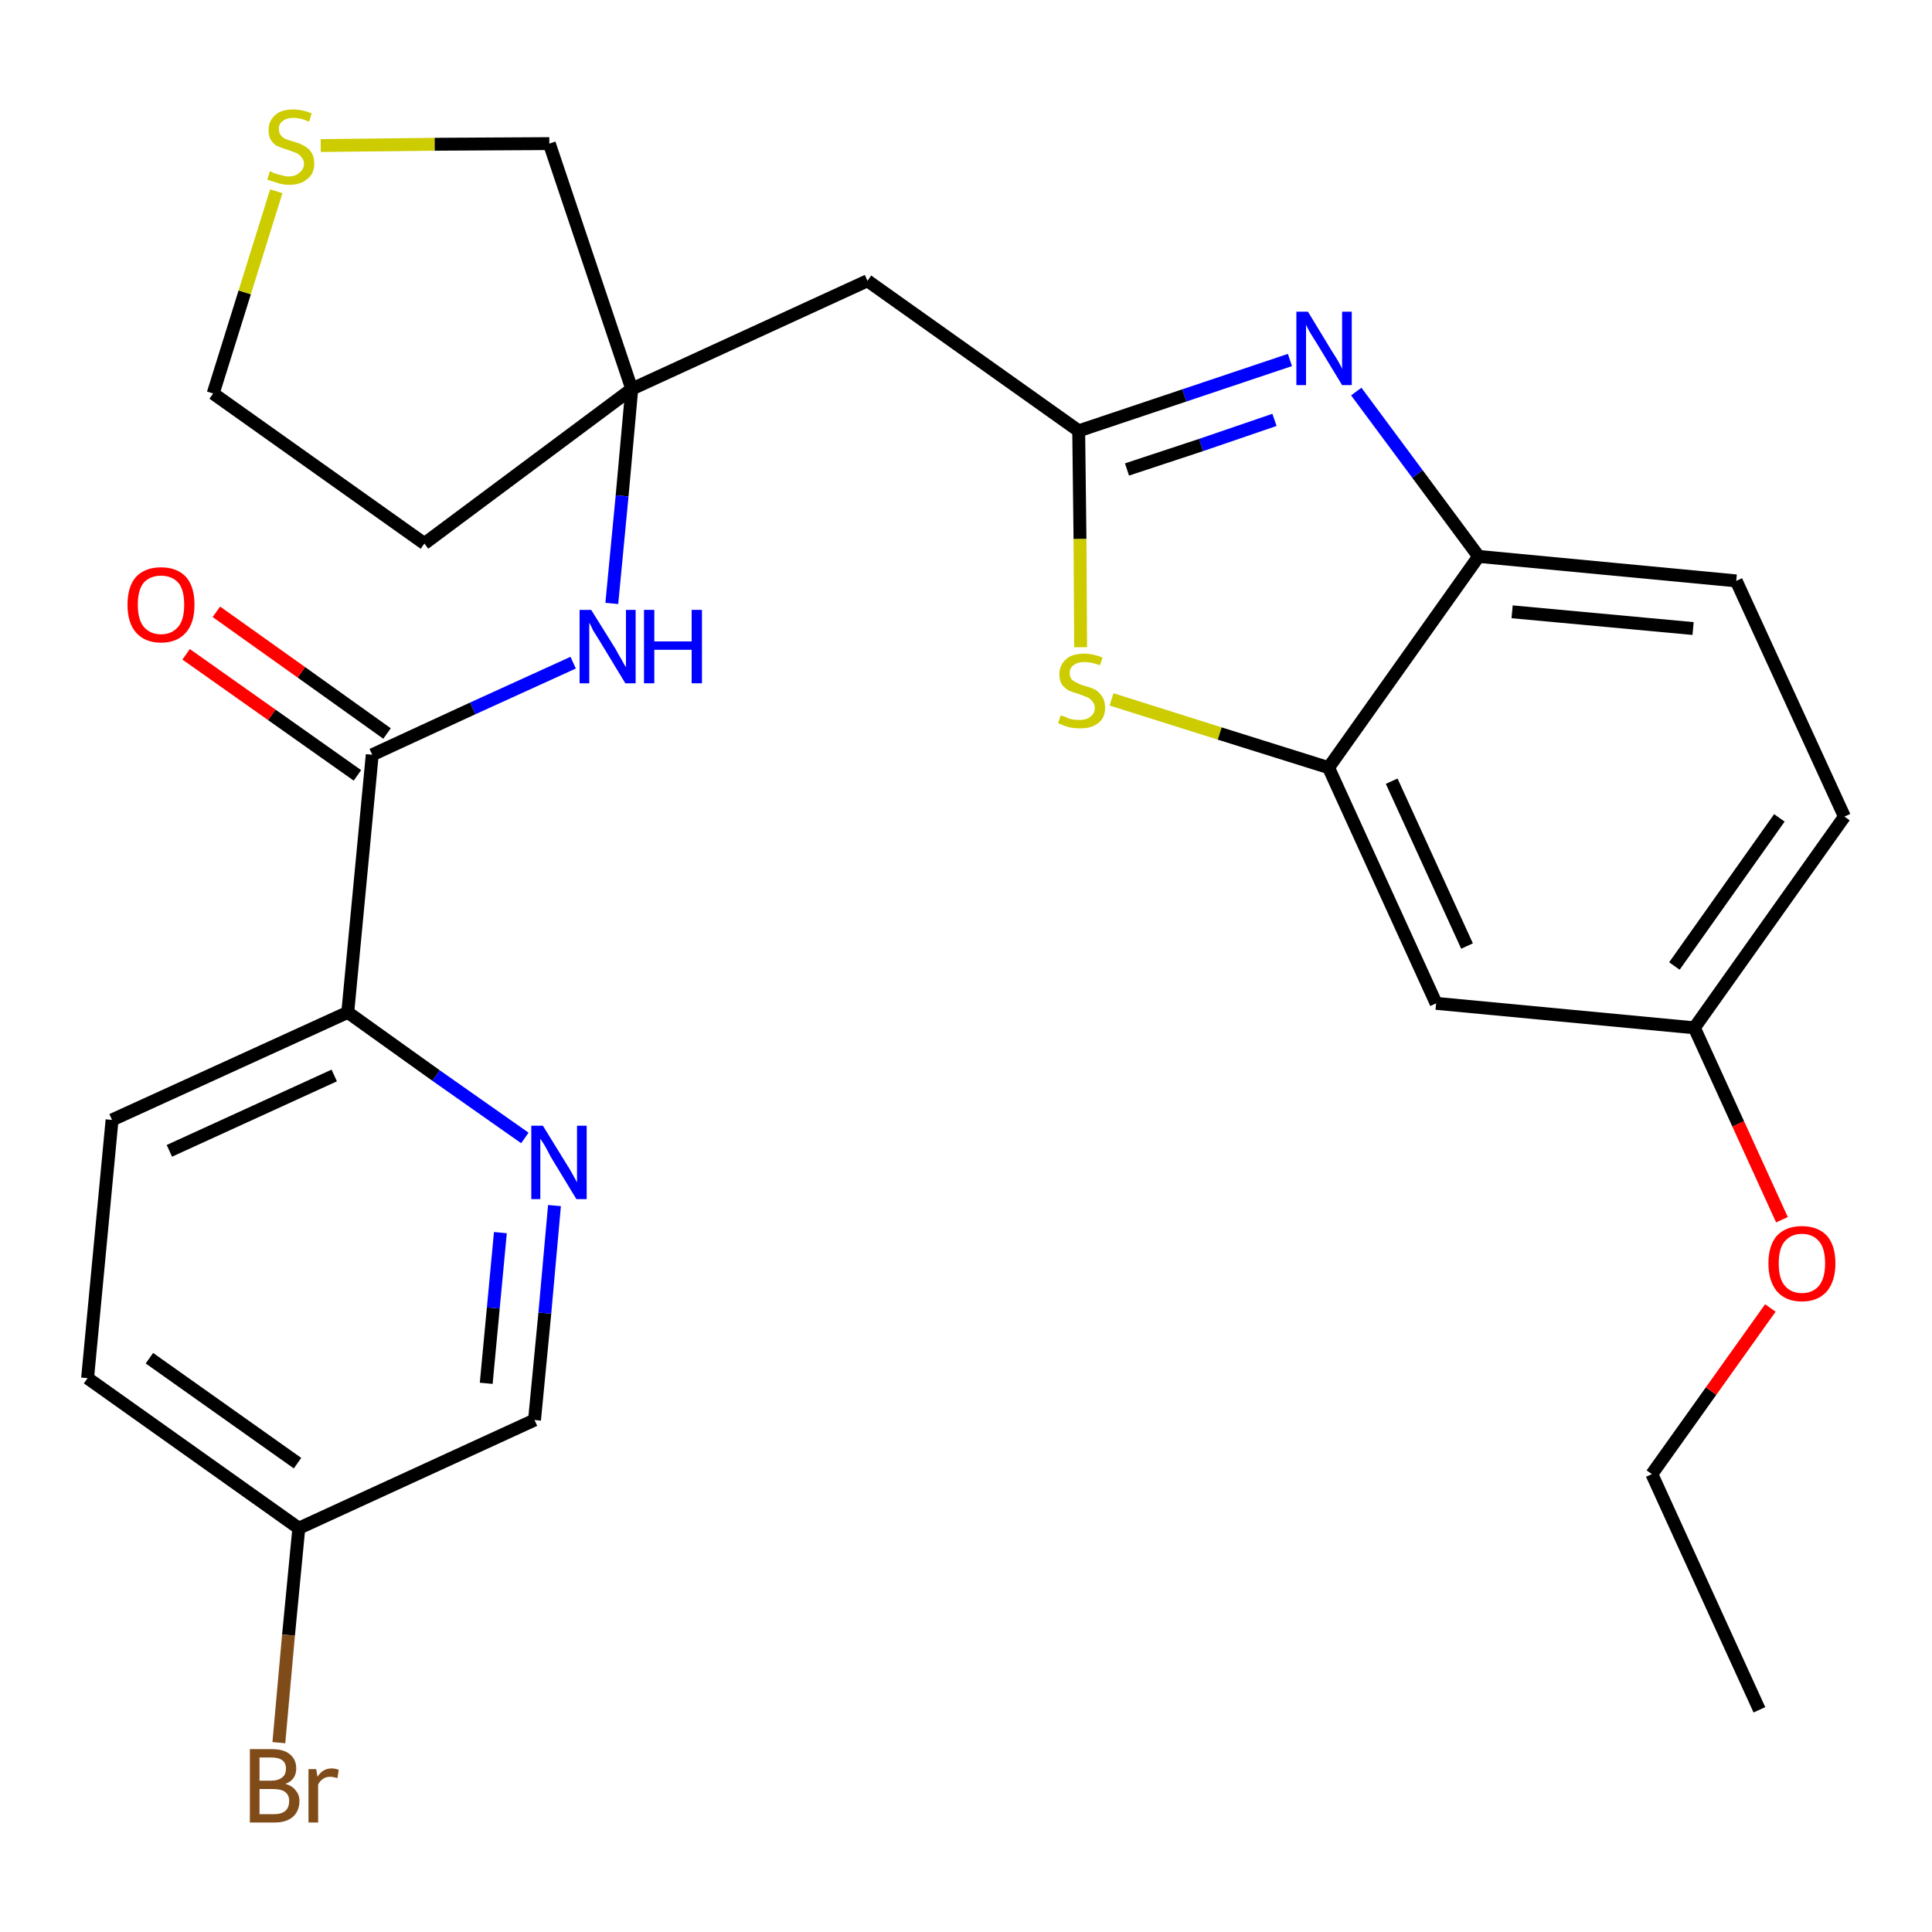 <?xml version='1.0' encoding='iso-8859-1'?>
<svg version='1.1' baseProfile='full'
              xmlns='http://www.w3.org/2000/svg'
                      xmlns:rdkit='http://www.rdkit.org/xml'
                      xmlns:xlink='http://www.w3.org/1999/xlink'
                  xml:space='preserve'
width='300px' height='300px' viewBox='0 0 300 300'>
<!-- END OF HEADER -->
<path class='bond-0 atom-0 atom-1' d='M 273.2,265.5 L 256.5,228.9' style='fill:none;fill-rule:evenodd;stroke:#000000;stroke-width:2.0px;stroke-linecap:butt;stroke-linejoin:miter;stroke-opacity:1' />
<path class='bond-1 atom-1 atom-2' d='M 256.5,228.9 L 265.7,216.0' style='fill:none;fill-rule:evenodd;stroke:#000000;stroke-width:2.0px;stroke-linecap:butt;stroke-linejoin:miter;stroke-opacity:1' />
<path class='bond-1 atom-1 atom-2' d='M 265.7,216.0 L 274.9,203.1' style='fill:none;fill-rule:evenodd;stroke:#FF0000;stroke-width:2.0px;stroke-linecap:butt;stroke-linejoin:miter;stroke-opacity:1' />
<path class='bond-2 atom-2 atom-3' d='M 276.7,189.4 L 269.9,174.5' style='fill:none;fill-rule:evenodd;stroke:#FF0000;stroke-width:2.0px;stroke-linecap:butt;stroke-linejoin:miter;stroke-opacity:1' />
<path class='bond-2 atom-2 atom-3' d='M 269.9,174.5 L 263.1,159.6' style='fill:none;fill-rule:evenodd;stroke:#000000;stroke-width:2.0px;stroke-linecap:butt;stroke-linejoin:miter;stroke-opacity:1' />
<path class='bond-3 atom-3 atom-4' d='M 263.1,159.6 L 286.4,126.8' style='fill:none;fill-rule:evenodd;stroke:#000000;stroke-width:2.0px;stroke-linecap:butt;stroke-linejoin:miter;stroke-opacity:1' />
<path class='bond-3 atom-3 atom-4' d='M 260.0,150.0 L 276.3,127.0' style='fill:none;fill-rule:evenodd;stroke:#000000;stroke-width:2.0px;stroke-linecap:butt;stroke-linejoin:miter;stroke-opacity:1' />
<path class='bond-27 atom-27 atom-3' d='M 223.0,155.8 L 263.1,159.6' style='fill:none;fill-rule:evenodd;stroke:#000000;stroke-width:2.0px;stroke-linecap:butt;stroke-linejoin:miter;stroke-opacity:1' />
<path class='bond-4 atom-4 atom-5' d='M 286.4,126.8 L 269.6,90.2' style='fill:none;fill-rule:evenodd;stroke:#000000;stroke-width:2.0px;stroke-linecap:butt;stroke-linejoin:miter;stroke-opacity:1' />
<path class='bond-5 atom-5 atom-6' d='M 269.6,90.2 L 229.6,86.4' style='fill:none;fill-rule:evenodd;stroke:#000000;stroke-width:2.0px;stroke-linecap:butt;stroke-linejoin:miter;stroke-opacity:1' />
<path class='bond-5 atom-5 atom-6' d='M 262.9,97.6 L 234.8,95.0' style='fill:none;fill-rule:evenodd;stroke:#000000;stroke-width:2.0px;stroke-linecap:butt;stroke-linejoin:miter;stroke-opacity:1' />
<path class='bond-6 atom-6 atom-7' d='M 229.6,86.4 L 220.1,73.6' style='fill:none;fill-rule:evenodd;stroke:#000000;stroke-width:2.0px;stroke-linecap:butt;stroke-linejoin:miter;stroke-opacity:1' />
<path class='bond-6 atom-6 atom-7' d='M 220.1,73.6 L 210.6,60.8' style='fill:none;fill-rule:evenodd;stroke:#0000FF;stroke-width:2.0px;stroke-linecap:butt;stroke-linejoin:miter;stroke-opacity:1' />
<path class='bond-28 atom-26 atom-6' d='M 206.3,119.2 L 229.6,86.4' style='fill:none;fill-rule:evenodd;stroke:#000000;stroke-width:2.0px;stroke-linecap:butt;stroke-linejoin:miter;stroke-opacity:1' />
<path class='bond-7 atom-7 atom-8' d='M 200.3,55.9 L 183.9,61.4' style='fill:none;fill-rule:evenodd;stroke:#0000FF;stroke-width:2.0px;stroke-linecap:butt;stroke-linejoin:miter;stroke-opacity:1' />
<path class='bond-7 atom-7 atom-8' d='M 183.9,61.4 L 167.5,66.9' style='fill:none;fill-rule:evenodd;stroke:#000000;stroke-width:2.0px;stroke-linecap:butt;stroke-linejoin:miter;stroke-opacity:1' />
<path class='bond-7 atom-7 atom-8' d='M 197.9,65.2 L 186.5,69.1' style='fill:none;fill-rule:evenodd;stroke:#0000FF;stroke-width:2.0px;stroke-linecap:butt;stroke-linejoin:miter;stroke-opacity:1' />
<path class='bond-7 atom-7 atom-8' d='M 186.5,69.1 L 175.0,72.9' style='fill:none;fill-rule:evenodd;stroke:#000000;stroke-width:2.0px;stroke-linecap:butt;stroke-linejoin:miter;stroke-opacity:1' />
<path class='bond-8 atom-8 atom-9' d='M 167.5,66.9 L 134.7,43.6' style='fill:none;fill-rule:evenodd;stroke:#000000;stroke-width:2.0px;stroke-linecap:butt;stroke-linejoin:miter;stroke-opacity:1' />
<path class='bond-24 atom-8 atom-25' d='M 167.5,66.9 L 167.7,83.7' style='fill:none;fill-rule:evenodd;stroke:#000000;stroke-width:2.0px;stroke-linecap:butt;stroke-linejoin:miter;stroke-opacity:1' />
<path class='bond-24 atom-8 atom-25' d='M 167.7,83.7 L 167.8,100.5' style='fill:none;fill-rule:evenodd;stroke:#CCCC00;stroke-width:2.0px;stroke-linecap:butt;stroke-linejoin:miter;stroke-opacity:1' />
<path class='bond-9 atom-9 atom-10' d='M 134.7,43.6 L 98.1,60.4' style='fill:none;fill-rule:evenodd;stroke:#000000;stroke-width:2.0px;stroke-linecap:butt;stroke-linejoin:miter;stroke-opacity:1' />
<path class='bond-10 atom-10 atom-11' d='M 98.1,60.4 L 96.6,77.0' style='fill:none;fill-rule:evenodd;stroke:#000000;stroke-width:2.0px;stroke-linecap:butt;stroke-linejoin:miter;stroke-opacity:1' />
<path class='bond-10 atom-10 atom-11' d='M 96.6,77.0 L 95.0,93.7' style='fill:none;fill-rule:evenodd;stroke:#0000FF;stroke-width:2.0px;stroke-linecap:butt;stroke-linejoin:miter;stroke-opacity:1' />
<path class='bond-20 atom-10 atom-21' d='M 98.1,60.4 L 65.9,84.4' style='fill:none;fill-rule:evenodd;stroke:#000000;stroke-width:2.0px;stroke-linecap:butt;stroke-linejoin:miter;stroke-opacity:1' />
<path class='bond-29 atom-24 atom-10' d='M 85.3,22.3 L 98.1,60.4' style='fill:none;fill-rule:evenodd;stroke:#000000;stroke-width:2.0px;stroke-linecap:butt;stroke-linejoin:miter;stroke-opacity:1' />
<path class='bond-11 atom-11 atom-12' d='M 89.0,102.9 L 73.4,110.0' style='fill:none;fill-rule:evenodd;stroke:#0000FF;stroke-width:2.0px;stroke-linecap:butt;stroke-linejoin:miter;stroke-opacity:1' />
<path class='bond-11 atom-11 atom-12' d='M 73.4,110.0 L 57.8,117.2' style='fill:none;fill-rule:evenodd;stroke:#000000;stroke-width:2.0px;stroke-linecap:butt;stroke-linejoin:miter;stroke-opacity:1' />
<path class='bond-12 atom-12 atom-13' d='M 60.1,113.9 L 46.8,104.4' style='fill:none;fill-rule:evenodd;stroke:#000000;stroke-width:2.0px;stroke-linecap:butt;stroke-linejoin:miter;stroke-opacity:1' />
<path class='bond-12 atom-12 atom-13' d='M 46.8,104.4 L 33.6,95.0' style='fill:none;fill-rule:evenodd;stroke:#FF0000;stroke-width:2.0px;stroke-linecap:butt;stroke-linejoin:miter;stroke-opacity:1' />
<path class='bond-12 atom-12 atom-13' d='M 55.5,120.4 L 42.2,111.0' style='fill:none;fill-rule:evenodd;stroke:#000000;stroke-width:2.0px;stroke-linecap:butt;stroke-linejoin:miter;stroke-opacity:1' />
<path class='bond-12 atom-12 atom-13' d='M 42.2,111.0 L 28.9,101.6' style='fill:none;fill-rule:evenodd;stroke:#FF0000;stroke-width:2.0px;stroke-linecap:butt;stroke-linejoin:miter;stroke-opacity:1' />
<path class='bond-13 atom-12 atom-14' d='M 57.8,117.2 L 54.0,157.2' style='fill:none;fill-rule:evenodd;stroke:#000000;stroke-width:2.0px;stroke-linecap:butt;stroke-linejoin:miter;stroke-opacity:1' />
<path class='bond-14 atom-14 atom-15' d='M 54.0,157.2 L 17.4,173.9' style='fill:none;fill-rule:evenodd;stroke:#000000;stroke-width:2.0px;stroke-linecap:butt;stroke-linejoin:miter;stroke-opacity:1' />
<path class='bond-14 atom-14 atom-15' d='M 51.9,167.0 L 26.3,178.7' style='fill:none;fill-rule:evenodd;stroke:#000000;stroke-width:2.0px;stroke-linecap:butt;stroke-linejoin:miter;stroke-opacity:1' />
<path class='bond-30 atom-20 atom-14' d='M 81.5,176.7 L 67.7,167.0' style='fill:none;fill-rule:evenodd;stroke:#0000FF;stroke-width:2.0px;stroke-linecap:butt;stroke-linejoin:miter;stroke-opacity:1' />
<path class='bond-30 atom-20 atom-14' d='M 67.7,167.0 L 54.0,157.2' style='fill:none;fill-rule:evenodd;stroke:#000000;stroke-width:2.0px;stroke-linecap:butt;stroke-linejoin:miter;stroke-opacity:1' />
<path class='bond-15 atom-15 atom-16' d='M 17.4,173.9 L 13.6,214.0' style='fill:none;fill-rule:evenodd;stroke:#000000;stroke-width:2.0px;stroke-linecap:butt;stroke-linejoin:miter;stroke-opacity:1' />
<path class='bond-16 atom-16 atom-17' d='M 13.6,214.0 L 46.4,237.3' style='fill:none;fill-rule:evenodd;stroke:#000000;stroke-width:2.0px;stroke-linecap:butt;stroke-linejoin:miter;stroke-opacity:1' />
<path class='bond-16 atom-16 atom-17' d='M 23.2,210.9 L 46.2,227.2' style='fill:none;fill-rule:evenodd;stroke:#000000;stroke-width:2.0px;stroke-linecap:butt;stroke-linejoin:miter;stroke-opacity:1' />
<path class='bond-17 atom-17 atom-18' d='M 46.4,237.3 L 44.8,253.9' style='fill:none;fill-rule:evenodd;stroke:#000000;stroke-width:2.0px;stroke-linecap:butt;stroke-linejoin:miter;stroke-opacity:1' />
<path class='bond-17 atom-17 atom-18' d='M 44.8,253.9 L 43.3,270.6' style='fill:none;fill-rule:evenodd;stroke:#7F4C19;stroke-width:2.0px;stroke-linecap:butt;stroke-linejoin:miter;stroke-opacity:1' />
<path class='bond-18 atom-17 atom-19' d='M 46.4,237.3 L 83.0,220.5' style='fill:none;fill-rule:evenodd;stroke:#000000;stroke-width:2.0px;stroke-linecap:butt;stroke-linejoin:miter;stroke-opacity:1' />
<path class='bond-19 atom-19 atom-20' d='M 83.0,220.5 L 84.6,203.9' style='fill:none;fill-rule:evenodd;stroke:#000000;stroke-width:2.0px;stroke-linecap:butt;stroke-linejoin:miter;stroke-opacity:1' />
<path class='bond-19 atom-19 atom-20' d='M 84.6,203.9 L 86.1,187.2' style='fill:none;fill-rule:evenodd;stroke:#0000FF;stroke-width:2.0px;stroke-linecap:butt;stroke-linejoin:miter;stroke-opacity:1' />
<path class='bond-19 atom-19 atom-20' d='M 75.5,214.8 L 76.6,203.1' style='fill:none;fill-rule:evenodd;stroke:#000000;stroke-width:2.0px;stroke-linecap:butt;stroke-linejoin:miter;stroke-opacity:1' />
<path class='bond-19 atom-19 atom-20' d='M 76.6,203.1 L 77.7,191.4' style='fill:none;fill-rule:evenodd;stroke:#0000FF;stroke-width:2.0px;stroke-linecap:butt;stroke-linejoin:miter;stroke-opacity:1' />
<path class='bond-21 atom-21 atom-22' d='M 65.9,84.4 L 33.1,61.1' style='fill:none;fill-rule:evenodd;stroke:#000000;stroke-width:2.0px;stroke-linecap:butt;stroke-linejoin:miter;stroke-opacity:1' />
<path class='bond-22 atom-22 atom-23' d='M 33.1,61.1 L 38.0,45.4' style='fill:none;fill-rule:evenodd;stroke:#000000;stroke-width:2.0px;stroke-linecap:butt;stroke-linejoin:miter;stroke-opacity:1' />
<path class='bond-22 atom-22 atom-23' d='M 38.0,45.4 L 42.9,29.7' style='fill:none;fill-rule:evenodd;stroke:#CCCC00;stroke-width:2.0px;stroke-linecap:butt;stroke-linejoin:miter;stroke-opacity:1' />
<path class='bond-23 atom-23 atom-24' d='M 49.8,22.6 L 67.5,22.4' style='fill:none;fill-rule:evenodd;stroke:#CCCC00;stroke-width:2.0px;stroke-linecap:butt;stroke-linejoin:miter;stroke-opacity:1' />
<path class='bond-23 atom-23 atom-24' d='M 67.5,22.4 L 85.3,22.3' style='fill:none;fill-rule:evenodd;stroke:#000000;stroke-width:2.0px;stroke-linecap:butt;stroke-linejoin:miter;stroke-opacity:1' />
<path class='bond-25 atom-25 atom-26' d='M 172.6,108.6 L 189.4,113.9' style='fill:none;fill-rule:evenodd;stroke:#CCCC00;stroke-width:2.0px;stroke-linecap:butt;stroke-linejoin:miter;stroke-opacity:1' />
<path class='bond-25 atom-25 atom-26' d='M 189.4,113.9 L 206.3,119.2' style='fill:none;fill-rule:evenodd;stroke:#000000;stroke-width:2.0px;stroke-linecap:butt;stroke-linejoin:miter;stroke-opacity:1' />
<path class='bond-26 atom-26 atom-27' d='M 206.3,119.2 L 223.0,155.8' style='fill:none;fill-rule:evenodd;stroke:#000000;stroke-width:2.0px;stroke-linecap:butt;stroke-linejoin:miter;stroke-opacity:1' />
<path class='bond-26 atom-26 atom-27' d='M 216.1,121.3 L 227.8,146.9' style='fill:none;fill-rule:evenodd;stroke:#000000;stroke-width:2.0px;stroke-linecap:butt;stroke-linejoin:miter;stroke-opacity:1' />
<path  class='atom-2' d='M 274.6 196.2
Q 274.6 193.4, 275.9 191.9
Q 277.3 190.4, 279.8 190.4
Q 282.3 190.4, 283.7 191.9
Q 285.0 193.4, 285.0 196.2
Q 285.0 198.9, 283.7 200.5
Q 282.3 202.1, 279.8 202.1
Q 277.3 202.1, 275.9 200.5
Q 274.6 198.9, 274.6 196.2
M 279.8 200.8
Q 281.5 200.8, 282.5 199.6
Q 283.4 198.4, 283.4 196.2
Q 283.4 193.9, 282.5 192.8
Q 281.5 191.6, 279.8 191.6
Q 278.1 191.6, 277.1 192.8
Q 276.2 193.9, 276.2 196.2
Q 276.2 198.5, 277.1 199.6
Q 278.1 200.8, 279.8 200.8
' fill='#FF0000'/>
<path  class='atom-7' d='M 203.1 48.4
L 206.8 54.5
Q 207.2 55.1, 207.8 56.1
Q 208.4 57.2, 208.4 57.3
L 208.4 48.4
L 209.9 48.4
L 209.9 59.8
L 208.4 59.8
L 204.4 53.2
Q 203.9 52.4, 203.4 51.6
Q 202.9 50.7, 202.8 50.4
L 202.8 59.8
L 201.3 59.8
L 201.3 48.4
L 203.1 48.4
' fill='#0000FF'/>
<path  class='atom-11' d='M 91.8 94.7
L 95.6 100.8
Q 95.9 101.4, 96.5 102.4
Q 97.1 103.5, 97.2 103.6
L 97.2 94.7
L 98.7 94.7
L 98.7 106.1
L 97.1 106.1
L 93.1 99.5
Q 92.6 98.7, 92.1 97.9
Q 91.7 97.0, 91.5 96.7
L 91.5 106.1
L 90.0 106.1
L 90.0 94.7
L 91.8 94.7
' fill='#0000FF'/>
<path  class='atom-11' d='M 100.0 94.7
L 101.6 94.7
L 101.6 99.6
L 107.4 99.6
L 107.4 94.7
L 109.0 94.7
L 109.0 106.1
L 107.4 106.1
L 107.4 100.9
L 101.6 100.9
L 101.6 106.1
L 100.0 106.1
L 100.0 94.7
' fill='#0000FF'/>
<path  class='atom-13' d='M 19.8 93.9
Q 19.8 91.1, 21.1 89.6
Q 22.5 88.1, 25.0 88.1
Q 27.5 88.1, 28.9 89.6
Q 30.2 91.1, 30.2 93.9
Q 30.2 96.7, 28.9 98.2
Q 27.5 99.8, 25.0 99.8
Q 22.5 99.8, 21.1 98.2
Q 19.8 96.7, 19.8 93.9
M 25.0 98.5
Q 26.7 98.5, 27.7 97.3
Q 28.6 96.2, 28.6 93.9
Q 28.6 91.6, 27.7 90.5
Q 26.7 89.4, 25.0 89.4
Q 23.3 89.4, 22.3 90.5
Q 21.4 91.6, 21.4 93.9
Q 21.4 96.2, 22.3 97.3
Q 23.3 98.5, 25.0 98.5
' fill='#FF0000'/>
<path  class='atom-18' d='M 44.3 277.0
Q 45.4 277.3, 45.9 278.0
Q 46.5 278.7, 46.5 279.6
Q 46.5 281.2, 45.5 282.1
Q 44.5 283.0, 42.6 283.0
L 38.8 283.0
L 38.8 271.6
L 42.1 271.6
Q 44.1 271.6, 45.0 272.4
Q 46.0 273.2, 46.0 274.6
Q 46.0 276.4, 44.3 277.0
M 40.3 272.9
L 40.3 276.5
L 42.1 276.5
Q 43.2 276.5, 43.8 276.0
Q 44.4 275.6, 44.4 274.6
Q 44.4 272.9, 42.1 272.9
L 40.3 272.9
M 42.6 281.7
Q 43.7 281.7, 44.3 281.2
Q 44.9 280.7, 44.9 279.6
Q 44.9 278.7, 44.2 278.2
Q 43.6 277.8, 42.3 277.8
L 40.3 277.8
L 40.3 281.7
L 42.6 281.7
' fill='#7F4C19'/>
<path  class='atom-18' d='M 49.1 274.7
L 49.3 275.9
Q 50.1 274.6, 51.5 274.6
Q 52.0 274.6, 52.6 274.8
L 52.4 276.1
Q 51.7 275.9, 51.3 275.9
Q 50.6 275.9, 50.2 276.2
Q 49.7 276.5, 49.4 277.1
L 49.4 283.0
L 47.9 283.0
L 47.9 274.7
L 49.1 274.7
' fill='#7F4C19'/>
<path  class='atom-20' d='M 84.3 174.8
L 88.0 180.8
Q 88.4 181.4, 89.0 182.5
Q 89.6 183.6, 89.6 183.6
L 89.6 174.8
L 91.1 174.8
L 91.1 186.2
L 89.5 186.2
L 85.5 179.6
Q 85.1 178.8, 84.6 177.9
Q 84.1 177.1, 83.9 176.8
L 83.9 186.2
L 82.5 186.2
L 82.5 174.8
L 84.3 174.8
' fill='#0000FF'/>
<path  class='atom-23' d='M 41.9 26.6
Q 42.0 26.6, 42.6 26.9
Q 43.1 27.1, 43.7 27.2
Q 44.3 27.4, 44.8 27.4
Q 45.9 27.4, 46.5 26.8
Q 47.2 26.3, 47.2 25.4
Q 47.2 24.8, 46.8 24.4
Q 46.5 24.0, 46.1 23.8
Q 45.6 23.6, 44.8 23.3
Q 43.8 23.0, 43.1 22.7
Q 42.6 22.5, 42.1 21.8
Q 41.7 21.2, 41.7 20.2
Q 41.7 18.8, 42.7 17.9
Q 43.6 17.0, 45.6 17.0
Q 46.9 17.0, 48.4 17.6
L 48.0 18.9
Q 46.7 18.3, 45.6 18.3
Q 44.5 18.3, 43.9 18.8
Q 43.3 19.2, 43.3 20.0
Q 43.3 20.6, 43.6 21.0
Q 43.9 21.4, 44.4 21.6
Q 44.9 21.8, 45.6 22.0
Q 46.7 22.3, 47.3 22.7
Q 47.9 23.0, 48.3 23.6
Q 48.8 24.3, 48.8 25.4
Q 48.8 27.0, 47.7 27.8
Q 46.7 28.7, 44.9 28.7
Q 43.9 28.7, 43.1 28.4
Q 42.4 28.2, 41.5 27.9
L 41.9 26.6
' fill='#CCCC00'/>
<path  class='atom-25' d='M 164.7 111.1
Q 164.8 111.1, 165.4 111.3
Q 165.9 111.6, 166.5 111.7
Q 167.1 111.8, 167.6 111.8
Q 168.7 111.8, 169.3 111.3
Q 170.0 110.8, 170.0 109.9
Q 170.0 109.3, 169.6 108.9
Q 169.3 108.5, 168.9 108.3
Q 168.4 108.1, 167.6 107.8
Q 166.6 107.5, 165.9 107.2
Q 165.4 106.9, 164.9 106.3
Q 164.5 105.7, 164.5 104.7
Q 164.5 103.3, 165.5 102.4
Q 166.4 101.5, 168.4 101.5
Q 169.7 101.5, 171.2 102.1
L 170.8 103.3
Q 169.5 102.8, 168.4 102.8
Q 167.3 102.8, 166.7 103.3
Q 166.1 103.7, 166.1 104.5
Q 166.1 105.1, 166.4 105.5
Q 166.7 105.8, 167.2 106.0
Q 167.7 106.3, 168.4 106.5
Q 169.5 106.8, 170.1 107.1
Q 170.7 107.5, 171.1 108.1
Q 171.6 108.8, 171.6 109.9
Q 171.6 111.5, 170.5 112.3
Q 169.5 113.1, 167.7 113.1
Q 166.7 113.1, 165.9 112.9
Q 165.2 112.7, 164.3 112.3
L 164.7 111.1
' fill='#CCCC00'/>
</svg>
